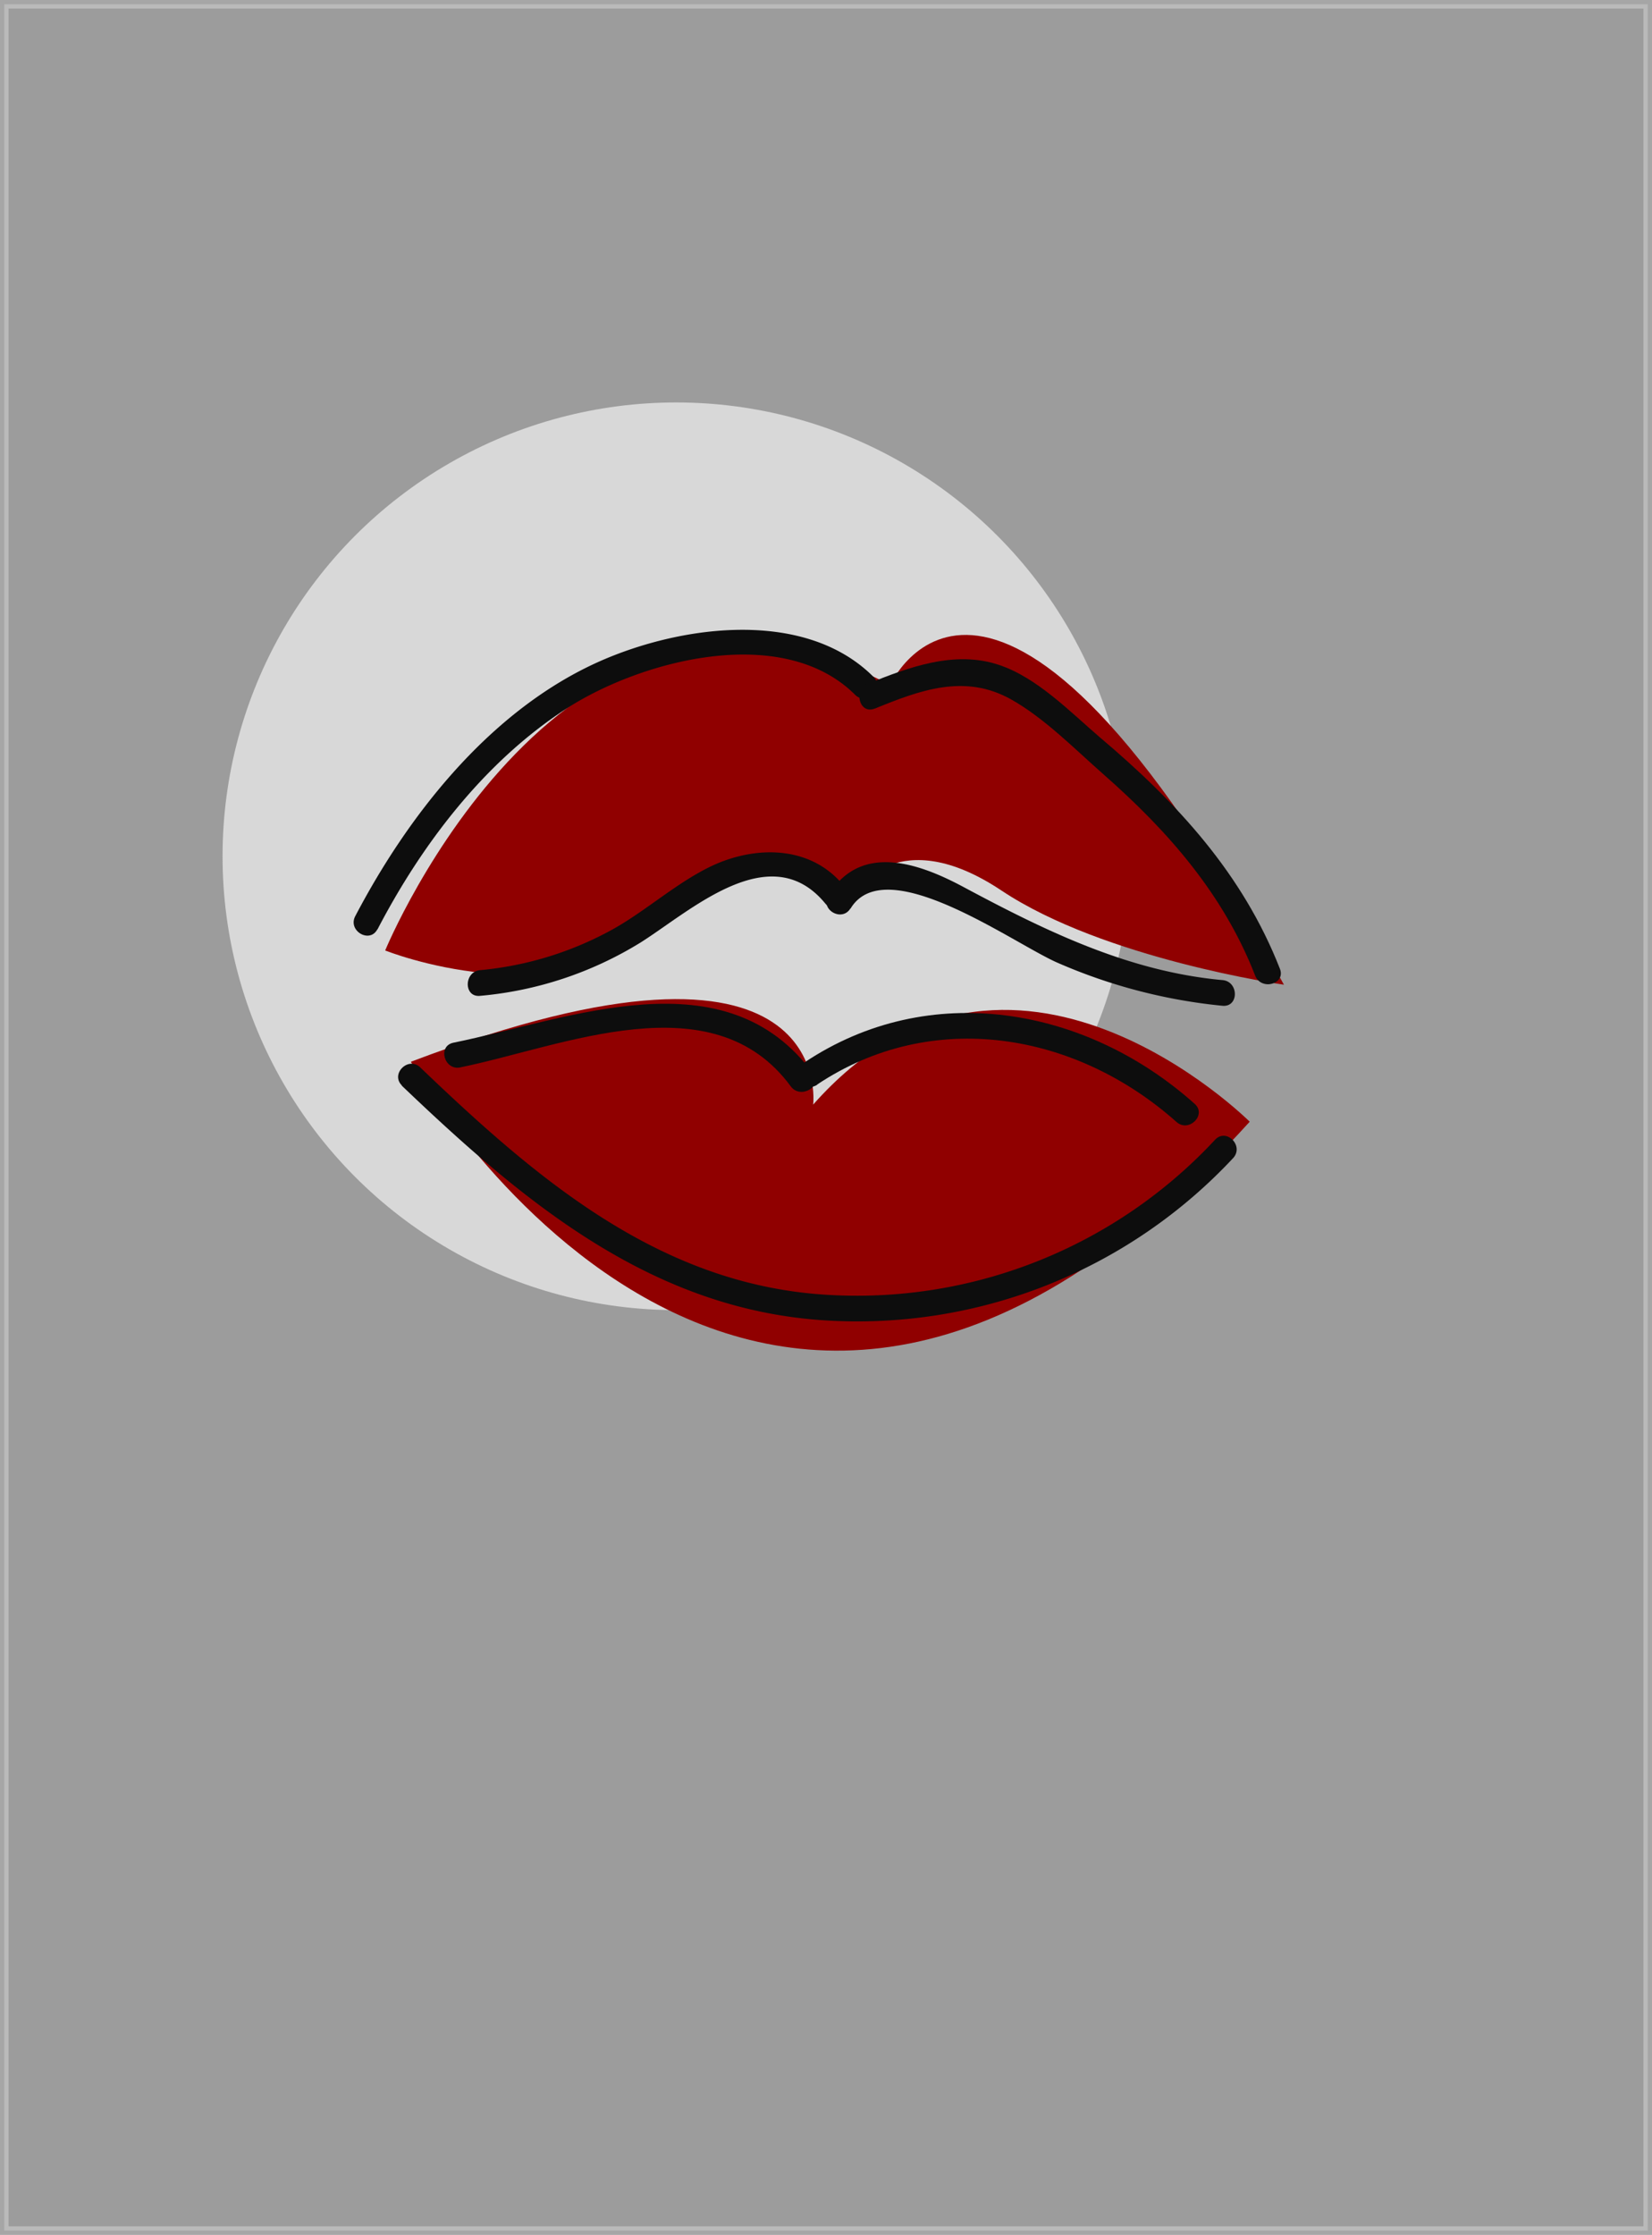 <svg xmlns="http://www.w3.org/2000/svg" viewBox="0 0 193 261"><rect x="0" y="0" width="193" height="261" fill="#808080" stroke="none"/><defs><style>.cls-1{fill:#dedede;stroke:#fff;stroke-miterlimit:10;opacity:0.3;}.cls-2{fill:#d8d8d8;}.cls-3{fill:#900000;}.cls-4{fill:#0d0d0d;}</style></defs><title>kiss_1100</title><g id="Layer_2" data-name="Layer 2"><g id="Layer_2-2" data-name="Layer 2"><g id="kiss"><rect class="cls-1" x="0.5" y="0.5" width="192" height="260"/><circle class="cls-2" cx="79" cy="100" r="53"/><path class="cls-3" d="M48,124s40,71,98,7c0,0-28-28-51-2C95,129,98,105,48,124Z"/><path class="cls-3" d="M45,111s21-51,59-31c0,0,12-27,46,35,0,0-21-3-33-11s-17,0-17,0-11-7-23,4S45,111,45,111Z"/><path class="cls-4" d="M44.09,108.56c5.2-10,12.49-19.55,22-25.75,8.77-5.71,25.4-10.12,33.86-1.62a1.5,1.5,0,0,0,2.12-2.12c-8.29-8.33-23.57-5.92-33.13-1.32C56.81,83.59,47.6,95.36,41.5,107c-.89,1.71,1.7,3.23,2.59,1.52Z"/><path class="cls-4" d="M102.19,82.76c5.27-2.15,10.49-4.11,15.9-1.1,3.9,2.17,7.51,5.86,10.86,8.8,7.54,6.63,14,14,17.69,23.48.7,1.78,3.6,1,2.89-.8-4.34-11.09-12-19.4-21-27-3.5-3-7.36-7-11.8-8.48-5.17-1.75-10.54.25-15.33,2.19-1.76.72-1,3.63.8,2.9Z"/><path class="cls-4" d="M46.93,126.78c14.34,13.69,29.45,26.42,50.14,27.46a60.05,60.05,0,0,0,47-19c1.3-1.43-.81-3.55-2.12-2.13a57.13,57.13,0,0,1-44.86,18.13c-19.82-1-34.31-13.49-48-26.59-1.4-1.33-3.52.79-2.12,2.13Z"/><path class="cls-4" d="M56.08,116.3a42.89,42.89,0,0,0,18.79-6.25c5.88-3.72,15.15-12.31,21.55-4.53,1.22,1.49,3.34-.64,2.12-2.12-3.84-4.67-10.24-4.69-15.41-2.26-4,1.91-7.39,5-11.26,7.23a39.46,39.46,0,0,1-15.79,4.93c-1.9.19-1.92,3.19,0,3Z"/><path class="cls-4" d="M99.36,106.12c4.12-6.85,19.16,4.16,24.25,6.34a63.48,63.48,0,0,0,19.22,5c1.92.17,1.91-2.83,0-3-11-1-20.72-5.76-30.3-10.89-5.16-2.76-12-5.2-15.76,1-1,1.65,1.59,3.16,2.59,1.51Z"/><path class="cls-4" d="M53.74,124.66c11.92-2.41,29.53-10.21,38.65,2.22,1.14,1.53,3.74,0,2.59-1.52-10.23-13.93-28.42-6.35-42-3.59-1.89.38-1.09,3.27.8,2.89Z"/><path class="cls-4" d="M95.45,126.67c13.47-9,30.24-6.11,42,4.36,1.44,1.28,3.57-.84,2.12-2.12-12.69-11.34-31-14.58-45.59-4.83-1.6,1.07-.1,3.67,1.51,2.59Z"/></g></g></g></svg>
